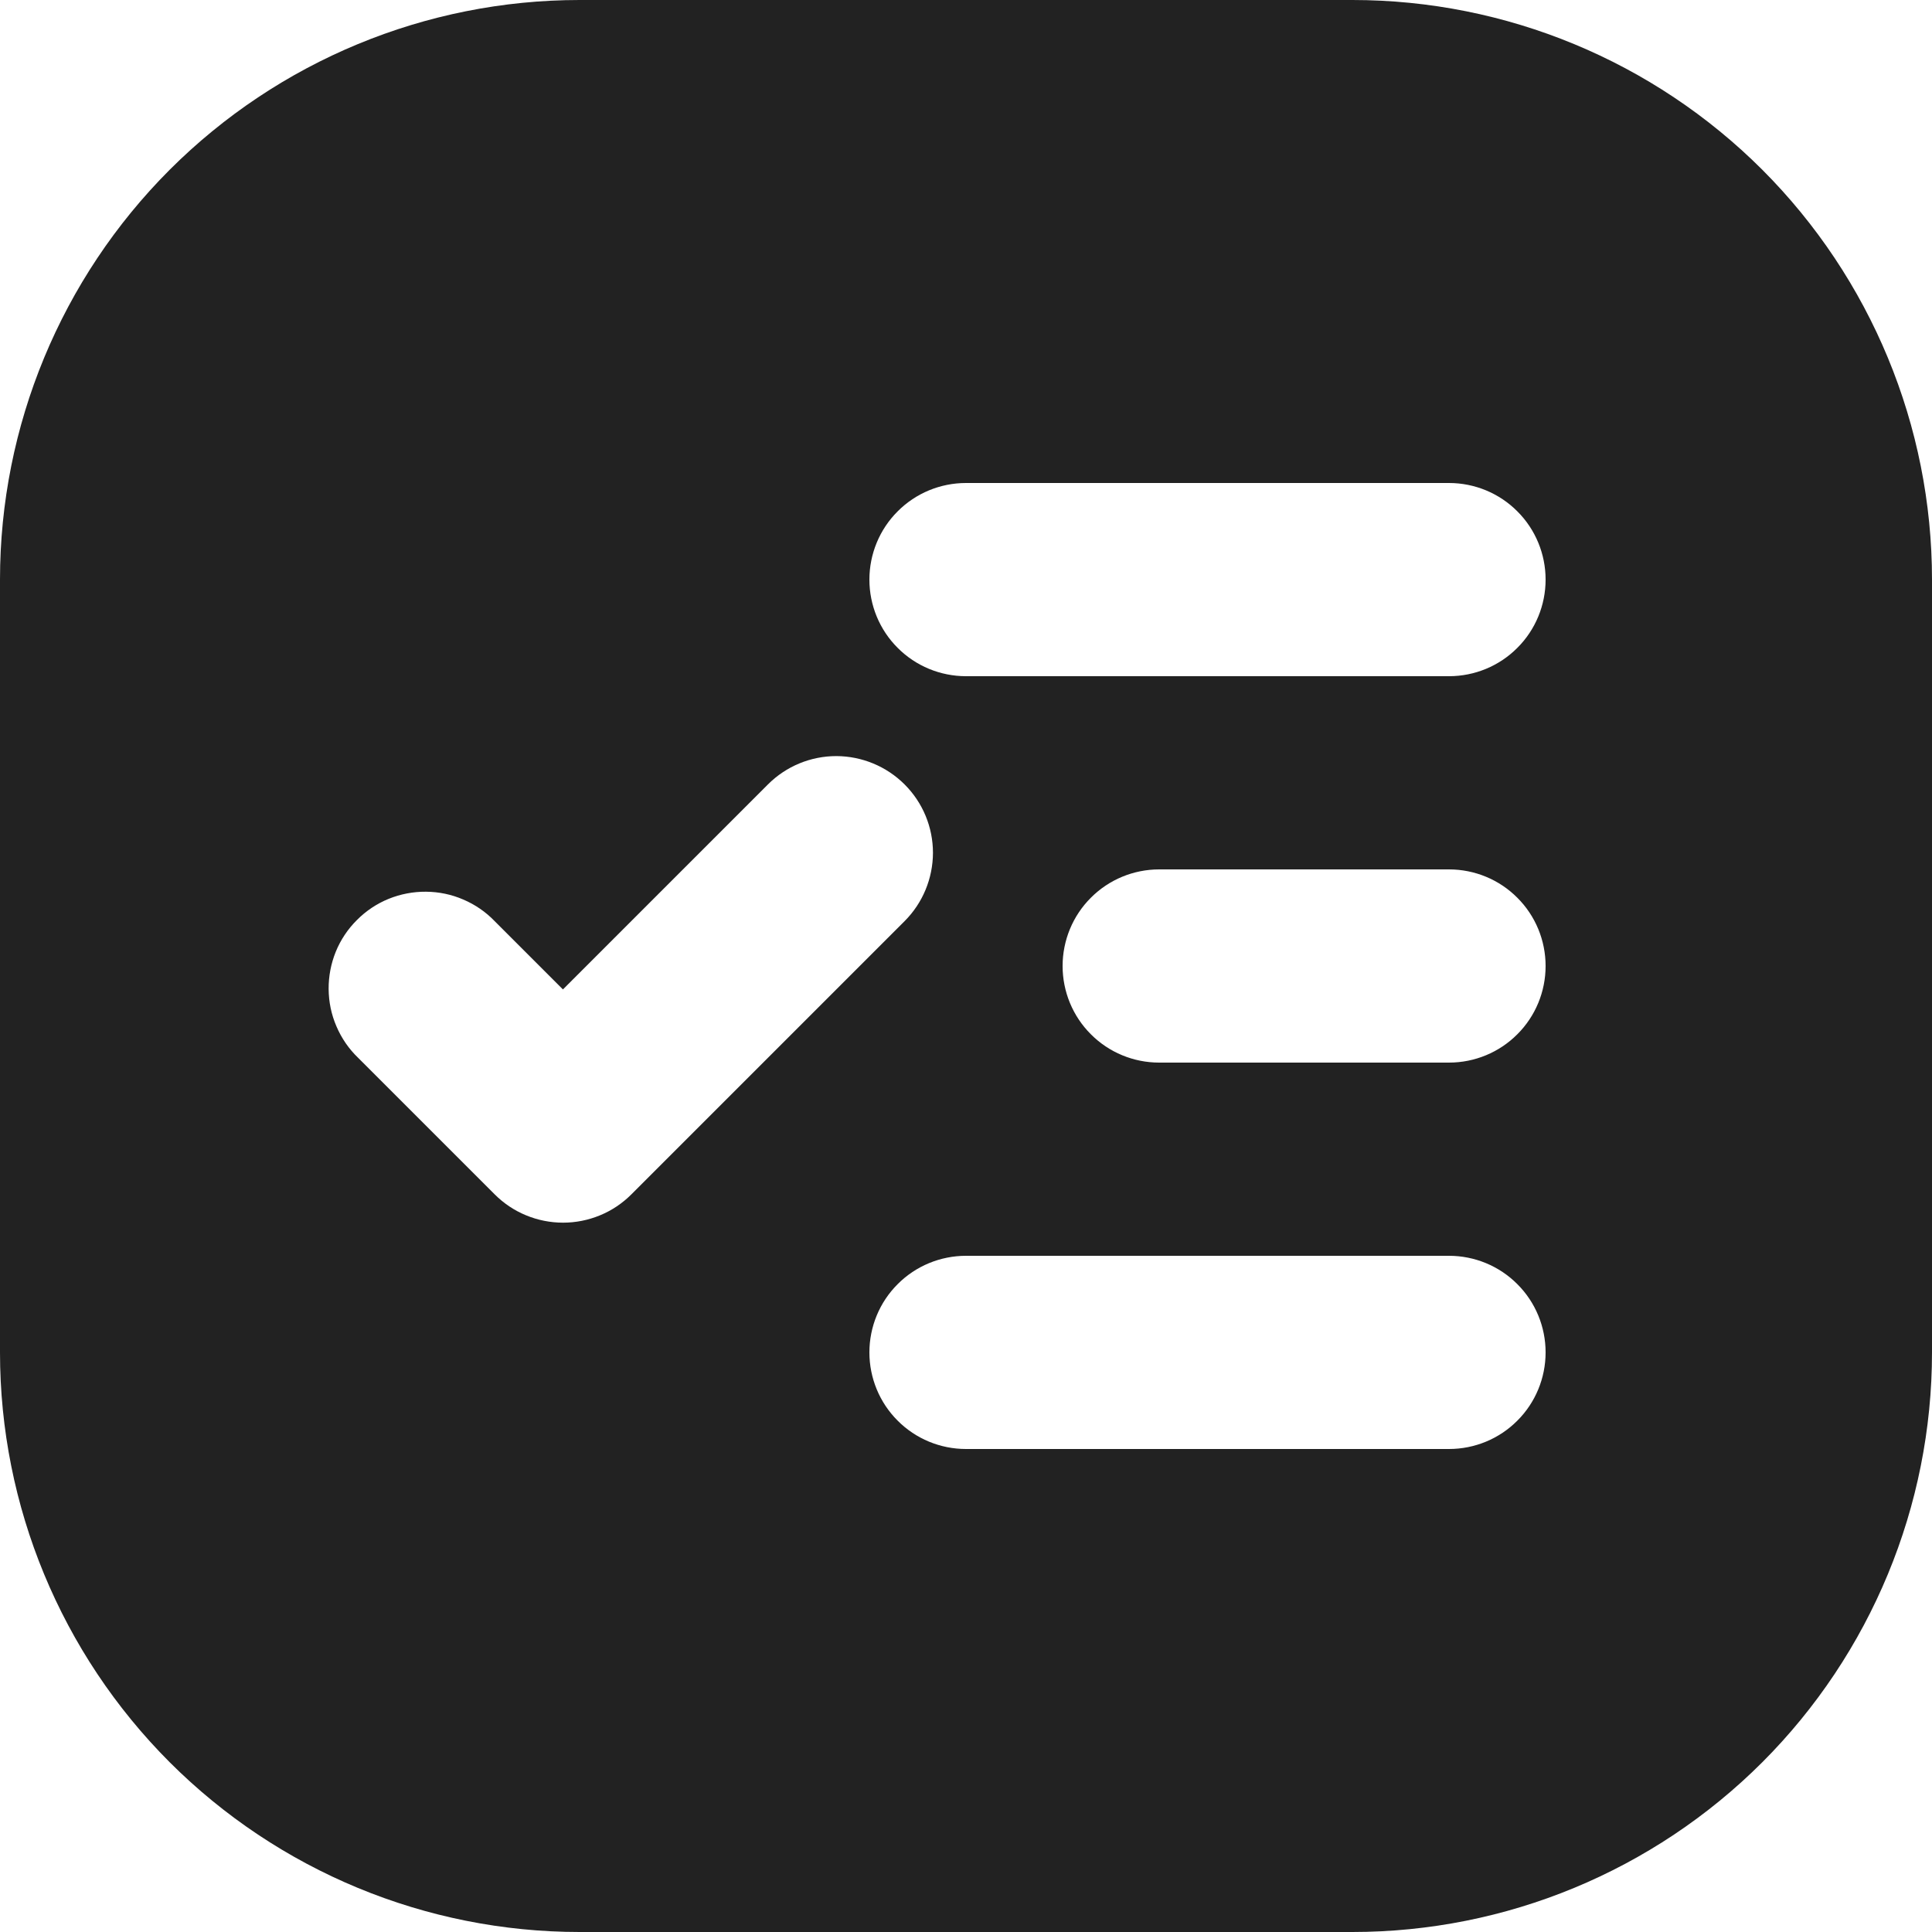 <svg width="20" height="20" viewBox="0 0 20 20" fill="none" xmlns="http://www.w3.org/2000/svg">
<path d="M6 0H14C15.591 0 17.117 0.632 18.243 1.757C19.368 2.883 20 4.409 20 6V14C20 15.591 19.368 17.117 18.243 18.243C17.117 19.368 15.591 20 14 20H6C4.409 20 2.883 19.368 1.757 18.243C0.632 17.117 0 15.591 0 14L0 6C0 4.409 0.632 2.883 1.757 1.757C2.883 0.632 4.409 0 6 0V0ZM12 9C11.735 9 11.48 9.105 11.293 9.293C11.105 9.48 11 9.735 11 10C11 10.265 11.105 10.52 11.293 10.707C11.48 10.895 11.735 11 12 11H15C15.265 11 15.52 10.895 15.707 10.707C15.895 10.52 16 10.265 16 10C16 9.735 15.895 9.48 15.707 9.293C15.52 9.105 15.265 9 15 9H12ZM10 13C9.735 13 9.48 13.105 9.293 13.293C9.105 13.48 9 13.735 9 14C9 14.265 9.105 14.52 9.293 14.707C9.48 14.895 9.735 15 10 15H15C15.265 15 15.52 14.895 15.707 14.707C15.895 14.52 16 14.265 16 14C16 13.735 15.895 13.48 15.707 13.293C15.52 13.105 15.265 13 15 13H10ZM10 5C9.735 5 9.48 5.105 9.293 5.293C9.105 5.48 9 5.735 9 6C9 6.265 9.105 6.52 9.293 6.707C9.48 6.895 9.735 7 10 7H15C15.265 7 15.52 6.895 15.707 6.707C15.895 6.52 16 6.265 16 6C16 5.735 15.895 5.48 15.707 5.293C15.52 5.105 15.265 5 15 5H10ZM5.828 10.243L5.121 9.536C5.029 9.44 4.918 9.364 4.796 9.312C4.674 9.259 4.543 9.232 4.41 9.231C4.278 9.23 4.146 9.255 4.023 9.305C3.9 9.355 3.788 9.43 3.695 9.524C3.601 9.617 3.526 9.729 3.476 9.852C3.426 9.975 3.401 10.107 3.402 10.239C3.403 10.372 3.43 10.503 3.483 10.625C3.535 10.747 3.611 10.858 3.707 10.95L5.121 12.364C5.214 12.457 5.324 12.531 5.446 12.581C5.567 12.631 5.697 12.657 5.829 12.657C5.96 12.657 6.09 12.631 6.211 12.581C6.333 12.531 6.443 12.457 6.536 12.364L9.364 9.536C9.552 9.348 9.657 9.094 9.658 8.829C9.658 8.563 9.553 8.309 9.365 8.121C9.177 7.933 8.923 7.828 8.658 7.827C8.392 7.827 8.138 7.932 7.95 8.12L5.828 10.242V10.243Z" fill="#222222"/>
</svg>
